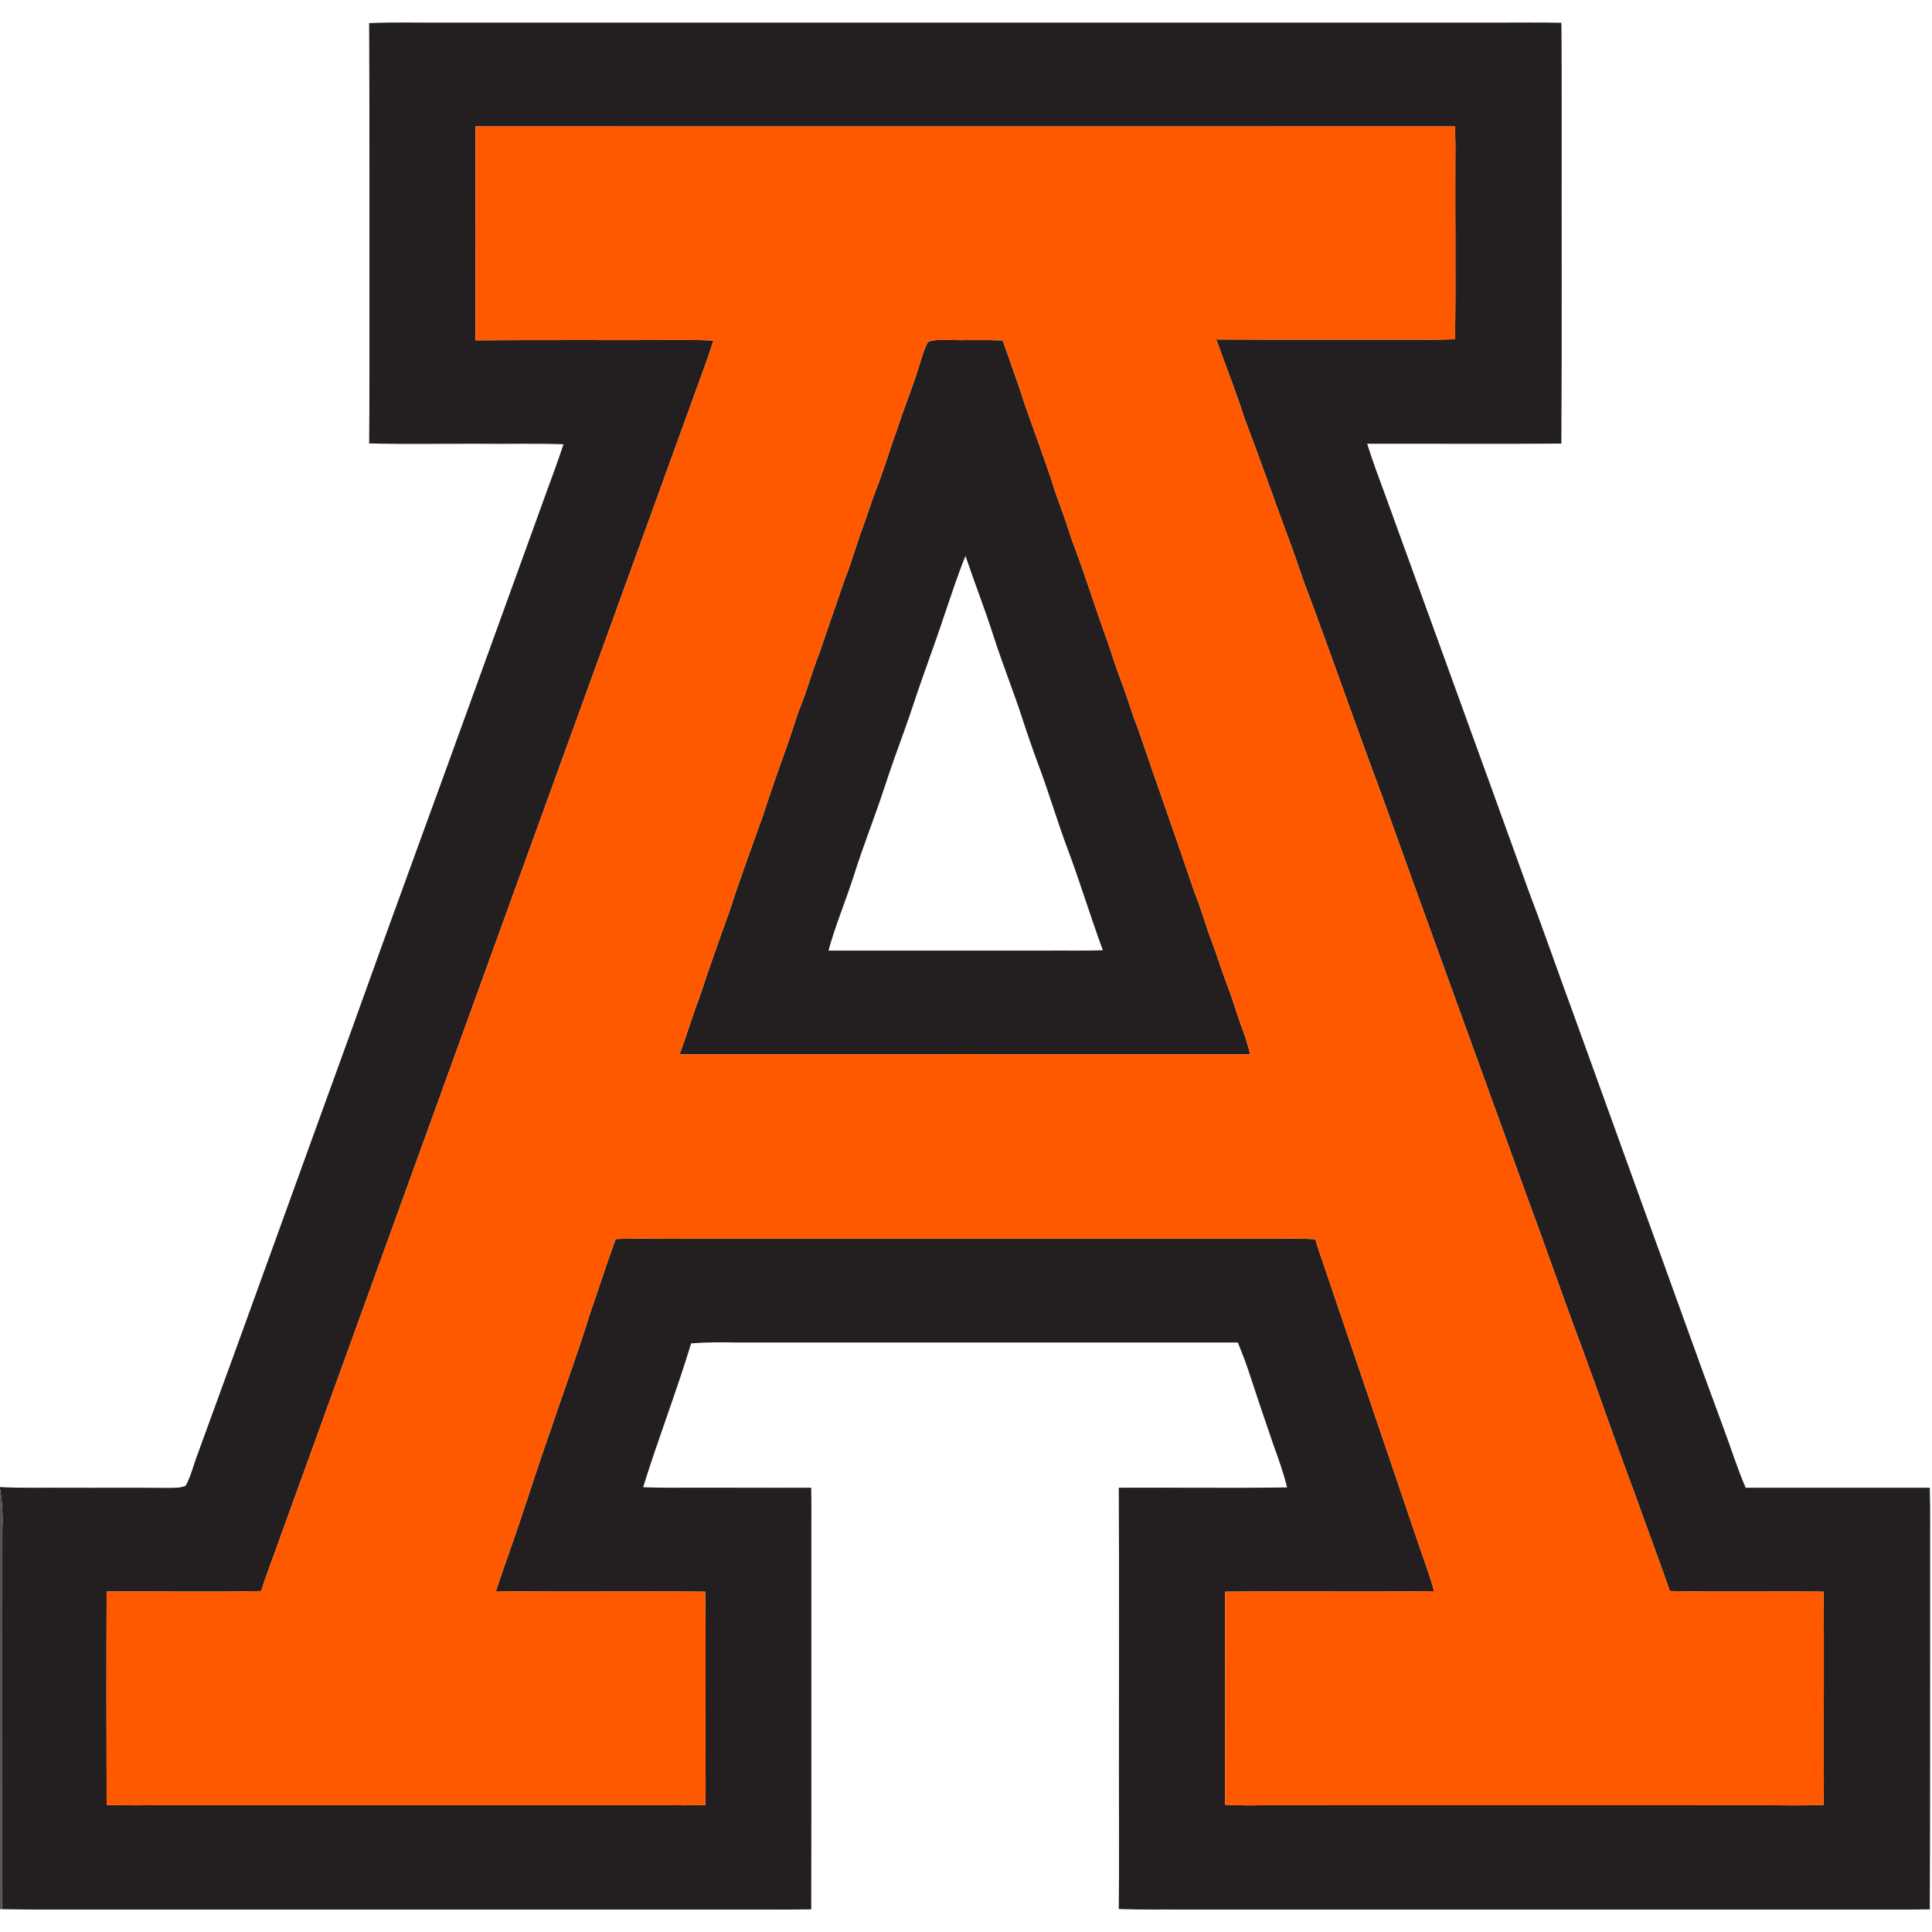 <?xml version="1.0" encoding="UTF-8"?>
<svg xmlns="http://www.w3.org/2000/svg" xmlns:xlink="http://www.w3.org/1999/xlink" width="45px" height="45px" viewBox="0 0 45 44" version="1.1">
<g id="surface1">
<path style=" stroke:none;fill-rule:nonzero;fill:rgb(13.725%,12.157%,12.549%);fill-opacity:1;" d="M 8.598 0.039 C 9.188 0.012 9.777 0.031 10.367 0.027 C 18.52 0.027 26.672 0.027 34.82 0.027 C 35.336 0.027 35.852 0.02 36.367 0.031 C 36.379 0.801 36.371 1.566 36.375 2.336 C 36.371 4.832 36.383 7.332 36.367 9.832 C 34.859 9.844 33.352 9.832 31.844 9.836 C 31.969 10.238 32.117 10.629 32.262 11.023 C 33.379 14.109 34.504 17.195 35.617 20.285 C 35.977 21.23 36.305 22.188 36.656 23.137 C 37.219 24.699 37.785 26.258 38.348 27.82 C 38.949 29.461 39.531 31.113 40.141 32.754 C 40.316 33.219 40.461 33.695 40.66 34.152 C 42.09 34.152 43.52 34.152 44.949 34.152 C 44.965 34.746 44.953 35.34 44.957 35.938 C 44.953 38.613 44.961 41.293 44.949 43.973 C 44.781 43.973 44.613 43.977 44.445 43.977 C 38.805 43.977 33.168 43.977 27.531 43.977 C 27.039 43.973 26.551 43.984 26.059 43.965 C 26.07 42.895 26.062 41.824 26.062 40.75 C 26.062 38.551 26.07 36.352 26.059 34.152 C 27.367 34.145 28.676 34.164 29.98 34.145 C 29.895 33.809 29.781 33.484 29.664 33.164 C 29.461 32.574 29.262 31.988 29.07 31.398 C 29 31.188 28.914 30.977 28.832 30.77 C 24.941 30.77 21.051 30.77 17.164 30.77 C 16.809 30.762 16.453 30.762 16.098 30.789 C 15.758 31.914 15.328 33.016 14.98 34.141 C 15.195 34.148 15.41 34.152 15.625 34.152 C 16.715 34.148 17.805 34.156 18.895 34.152 C 18.898 34.453 18.902 34.758 18.898 35.062 C 18.895 38.031 18.902 41 18.895 43.973 C 18.535 43.977 18.172 43.98 17.809 43.977 C 12.434 43.977 7.059 43.977 1.688 43.977 C 1.141 43.977 0.594 43.98 0.051 43.969 C 0.055 41.016 0.051 38.062 0.055 35.109 C 0.07 34.797 0.051 34.484 0 34.172 L 0 34.137 C 0.496 34.164 0.992 34.148 1.488 34.152 C 2.301 34.156 3.109 34.148 3.922 34.156 C 4.055 34.152 4.199 34.164 4.324 34.105 C 4.449 33.883 4.504 33.629 4.594 33.395 C 5.797 30.109 6.977 26.82 8.172 23.535 C 9.145 20.812 10.148 18.098 11.129 15.379 C 11.676 13.871 12.223 12.363 12.766 10.859 C 12.891 10.523 13.012 10.188 13.125 9.848 C 12.473 9.824 11.816 9.844 11.16 9.836 C 10.309 9.832 9.453 9.852 8.598 9.828 C 8.609 8.773 8.602 7.719 8.605 6.664 C 8.602 4.453 8.609 2.246 8.598 0.039 M 11.074 2.445 C 11.078 4.105 11.078 5.766 11.074 7.426 C 12.723 7.414 14.371 7.426 16.02 7.418 C 16.219 7.418 16.418 7.422 16.617 7.43 C 16.562 7.605 16.504 7.781 16.441 7.957 C 13.125 17.09 9.816 26.223 6.508 35.359 C 6.371 35.758 6.207 36.152 6.086 36.559 C 4.883 36.59 3.684 36.559 2.484 36.57 C 2.477 38.227 2.48 39.883 2.484 41.539 C 2.91 41.555 3.34 41.547 3.77 41.547 C 7.688 41.547 11.605 41.547 15.527 41.547 C 15.824 41.551 16.125 41.551 16.426 41.539 C 16.434 41.309 16.438 41.078 16.434 40.848 C 16.426 39.422 16.445 37.996 16.426 36.574 C 14.801 36.559 13.176 36.582 11.551 36.562 C 11.664 36.199 11.801 35.84 11.922 35.48 C 12.23 34.605 12.5 33.719 12.812 32.848 C 13.113 31.941 13.449 31.047 13.73 30.133 C 13.934 29.543 14.125 28.945 14.34 28.359 C 14.887 28.34 15.43 28.359 15.973 28.352 C 20.57 28.352 25.164 28.352 29.762 28.352 C 30.055 28.348 30.348 28.348 30.637 28.363 C 30.691 28.551 30.754 28.738 30.82 28.926 C 31.543 31.055 32.266 33.184 32.988 35.309 C 33.125 35.727 33.289 36.137 33.402 36.562 C 31.777 36.582 30.156 36.559 28.535 36.574 C 28.539 38.23 28.539 39.883 28.535 41.535 C 28.828 41.551 29.121 41.555 29.414 41.547 C 33.316 41.551 37.219 41.547 41.121 41.547 C 41.57 41.547 42.02 41.559 42.473 41.539 C 42.477 41.309 42.484 41.078 42.48 40.848 C 42.473 39.422 42.492 37.996 42.473 36.574 C 41.281 36.559 40.086 36.586 38.895 36.559 C 38.621 35.777 38.328 35 38.051 34.219 C 37.629 33.102 37.246 31.973 36.832 30.852 C 36.379 29.648 35.965 28.438 35.516 27.234 C 34.41 24.168 33.289 21.105 32.191 18.039 C 31.566 16.375 30.992 14.699 30.363 13.035 C 30.258 12.742 30.164 12.445 30.055 12.156 C 29.691 11.184 29.352 10.203 28.984 9.234 C 28.785 8.617 28.547 8.016 28.328 7.406 C 29.914 7.414 31.5 7.41 33.086 7.41 C 33.352 7.414 33.621 7.41 33.891 7.402 C 33.91 5.957 33.891 4.512 33.898 3.062 C 33.902 2.855 33.895 2.648 33.887 2.445 C 33.555 2.445 33.219 2.445 32.887 2.445 C 25.617 2.445 18.344 2.449 11.074 2.445 Z M 11.074 2.445 "/>
<path style=" stroke:none;fill-rule:nonzero;fill:rgb(13.725%,12.157%,12.549%);fill-opacity:1;" d="M 21.613 7.465 C 21.738 7.406 21.887 7.422 22.023 7.418 C 22.469 7.43 22.914 7.41 23.355 7.43 C 23.488 7.805 23.621 8.18 23.75 8.555 C 24.004 9.355 24.324 10.133 24.57 10.934 C 24.703 11.309 24.844 11.684 24.961 12.062 C 25.234 12.777 25.465 13.508 25.719 14.23 C 25.859 14.59 25.957 14.961 26.098 15.32 C 26.25 15.707 26.359 16.109 26.516 16.5 C 26.945 17.766 27.398 19.023 27.824 20.289 C 27.984 20.676 28.09 21.082 28.242 21.473 C 28.371 21.82 28.477 22.176 28.613 22.523 C 28.738 22.848 28.828 23.184 28.953 23.508 C 29.02 23.688 29.074 23.875 29.121 24.059 C 24.691 24.055 20.262 24.055 15.828 24.059 C 15.988 23.633 16.113 23.195 16.277 22.773 C 16.508 22.082 16.746 21.395 16.996 20.711 C 17.234 19.965 17.508 19.234 17.77 18.5 C 17.957 17.914 18.164 17.336 18.371 16.758 C 18.465 16.488 18.543 16.211 18.648 15.945 C 18.816 15.531 18.926 15.102 19.094 14.688 C 19.281 14.125 19.48 13.566 19.672 13.004 C 19.832 12.602 19.945 12.184 20.098 11.777 C 20.207 11.477 20.301 11.168 20.418 10.871 C 20.594 10.422 20.727 9.957 20.895 9.504 C 21.047 9.023 21.242 8.559 21.391 8.078 C 21.461 7.871 21.508 7.656 21.613 7.465 M 22.031 13.723 C 21.863 14.242 21.672 14.754 21.492 15.27 C 21.344 15.684 21.215 16.105 21.062 16.523 C 20.906 16.953 20.75 17.383 20.609 17.816 C 20.383 18.512 20.109 19.188 19.891 19.883 C 19.703 20.473 19.461 21.043 19.297 21.641 C 20.98 21.641 22.668 21.641 24.355 21.641 C 24.801 21.637 25.242 21.648 25.688 21.633 C 25.395 20.84 25.152 20.031 24.855 19.242 C 24.633 18.645 24.449 18.031 24.23 17.43 C 24.082 17.035 23.941 16.637 23.812 16.234 C 23.602 15.59 23.348 14.961 23.141 14.316 C 22.941 13.688 22.699 13.074 22.488 12.449 C 22.316 12.863 22.18 13.293 22.031 13.723 Z M 22.031 13.723 "/>
<path style=" stroke:none;fill-rule:nonzero;fill:rgb(100%,34.902%,0%);fill-opacity:1;" d="M 11.074 2.445 C 18.344 2.449 25.617 2.445 32.887 2.445 C 33.219 2.445 33.555 2.445 33.887 2.445 C 33.895 2.648 33.902 2.855 33.898 3.062 C 33.891 4.512 33.91 5.957 33.891 7.402 C 33.621 7.41 33.352 7.414 33.086 7.41 C 31.5 7.41 29.914 7.414 28.328 7.406 C 28.547 8.016 28.785 8.617 28.984 9.234 C 29.352 10.203 29.691 11.184 30.055 12.156 C 30.164 12.445 30.258 12.742 30.363 13.035 C 30.992 14.699 31.566 16.375 32.191 18.039 C 33.289 21.105 34.41 24.168 35.516 27.234 C 35.965 28.438 36.379 29.648 36.832 30.852 C 37.246 31.973 37.629 33.102 38.051 34.219 C 38.328 35 38.621 35.777 38.895 36.559 C 40.086 36.586 41.281 36.559 42.473 36.574 C 42.492 37.996 42.473 39.422 42.48 40.848 C 42.484 41.078 42.477 41.309 42.473 41.539 C 42.02 41.559 41.57 41.547 41.121 41.547 C 37.219 41.547 33.316 41.551 29.414 41.547 C 29.121 41.555 28.828 41.551 28.535 41.535 C 28.539 39.883 28.539 38.23 28.535 36.574 C 30.156 36.559 31.777 36.582 33.402 36.562 C 33.289 36.137 33.125 35.727 32.988 35.309 C 32.266 33.184 31.543 31.055 30.82 28.926 C 30.754 28.738 30.691 28.551 30.637 28.363 C 30.348 28.348 30.055 28.348 29.762 28.352 C 25.164 28.352 20.57 28.352 15.973 28.352 C 15.43 28.359 14.887 28.34 14.34 28.359 C 14.125 28.945 13.934 29.543 13.73 30.133 C 13.449 31.047 13.113 31.941 12.812 32.848 C 12.5 33.719 12.23 34.605 11.922 35.48 C 11.801 35.84 11.664 36.199 11.551 36.562 C 13.176 36.582 14.801 36.559 16.426 36.574 C 16.445 37.996 16.426 39.422 16.434 40.848 C 16.438 41.078 16.434 41.309 16.426 41.539 C 16.125 41.551 15.824 41.551 15.527 41.547 C 11.605 41.547 7.688 41.547 3.77 41.547 C 3.34 41.547 2.91 41.555 2.484 41.539 C 2.48 39.883 2.477 38.227 2.484 36.57 C 3.684 36.559 4.883 36.59 6.086 36.559 C 6.207 36.152 6.371 35.758 6.508 35.359 C 9.816 26.223 13.125 17.09 16.441 7.957 C 16.504 7.781 16.562 7.605 16.617 7.43 C 16.418 7.422 16.219 7.418 16.02 7.418 C 14.371 7.426 12.723 7.414 11.074 7.426 C 11.078 5.766 11.078 4.105 11.074 2.445 M 21.613 7.465 C 21.508 7.656 21.461 7.871 21.391 8.078 C 21.242 8.559 21.047 9.023 20.895 9.504 C 20.727 9.957 20.594 10.422 20.418 10.871 C 20.301 11.168 20.207 11.477 20.098 11.777 C 19.945 12.184 19.832 12.602 19.672 13.004 C 19.48 13.566 19.281 14.125 19.094 14.688 C 18.926 15.102 18.816 15.531 18.648 15.945 C 18.543 16.211 18.465 16.488 18.371 16.758 C 18.164 17.336 17.957 17.914 17.77 18.5 C 17.508 19.234 17.234 19.965 16.996 20.711 C 16.746 21.395 16.508 22.082 16.277 22.773 C 16.113 23.195 15.988 23.633 15.828 24.059 C 20.262 24.055 24.691 24.055 29.121 24.059 C 29.074 23.875 29.02 23.688 28.953 23.508 C 28.828 23.184 28.738 22.848 28.613 22.523 C 28.477 22.176 28.371 21.82 28.242 21.473 C 28.09 21.082 27.984 20.676 27.824 20.289 C 27.398 19.023 26.945 17.766 26.516 16.5 C 26.359 16.109 26.25 15.707 26.098 15.32 C 25.957 14.961 25.859 14.59 25.719 14.23 C 25.465 13.508 25.234 12.777 24.961 12.062 C 24.844 11.684 24.703 11.309 24.57 10.934 C 24.324 10.133 24.004 9.355 23.75 8.555 C 23.621 8.18 23.488 7.805 23.355 7.43 C 22.914 7.41 22.469 7.43 22.023 7.418 C 21.887 7.422 21.738 7.406 21.613 7.465 Z M 21.613 7.465 "/>
<path style=" stroke:none;fill-rule:nonzero;fill:rgb(33.725%,32.549%,32.941%);fill-opacity:1;" d="M 0 34.172 C 0.051 34.484 0.07 34.797 0.055 35.109 C 0.051 38.062 0.055 41.016 0.051 43.969 L 0 43.969 Z M 0 34.172 "/>
</g>
</svg>
